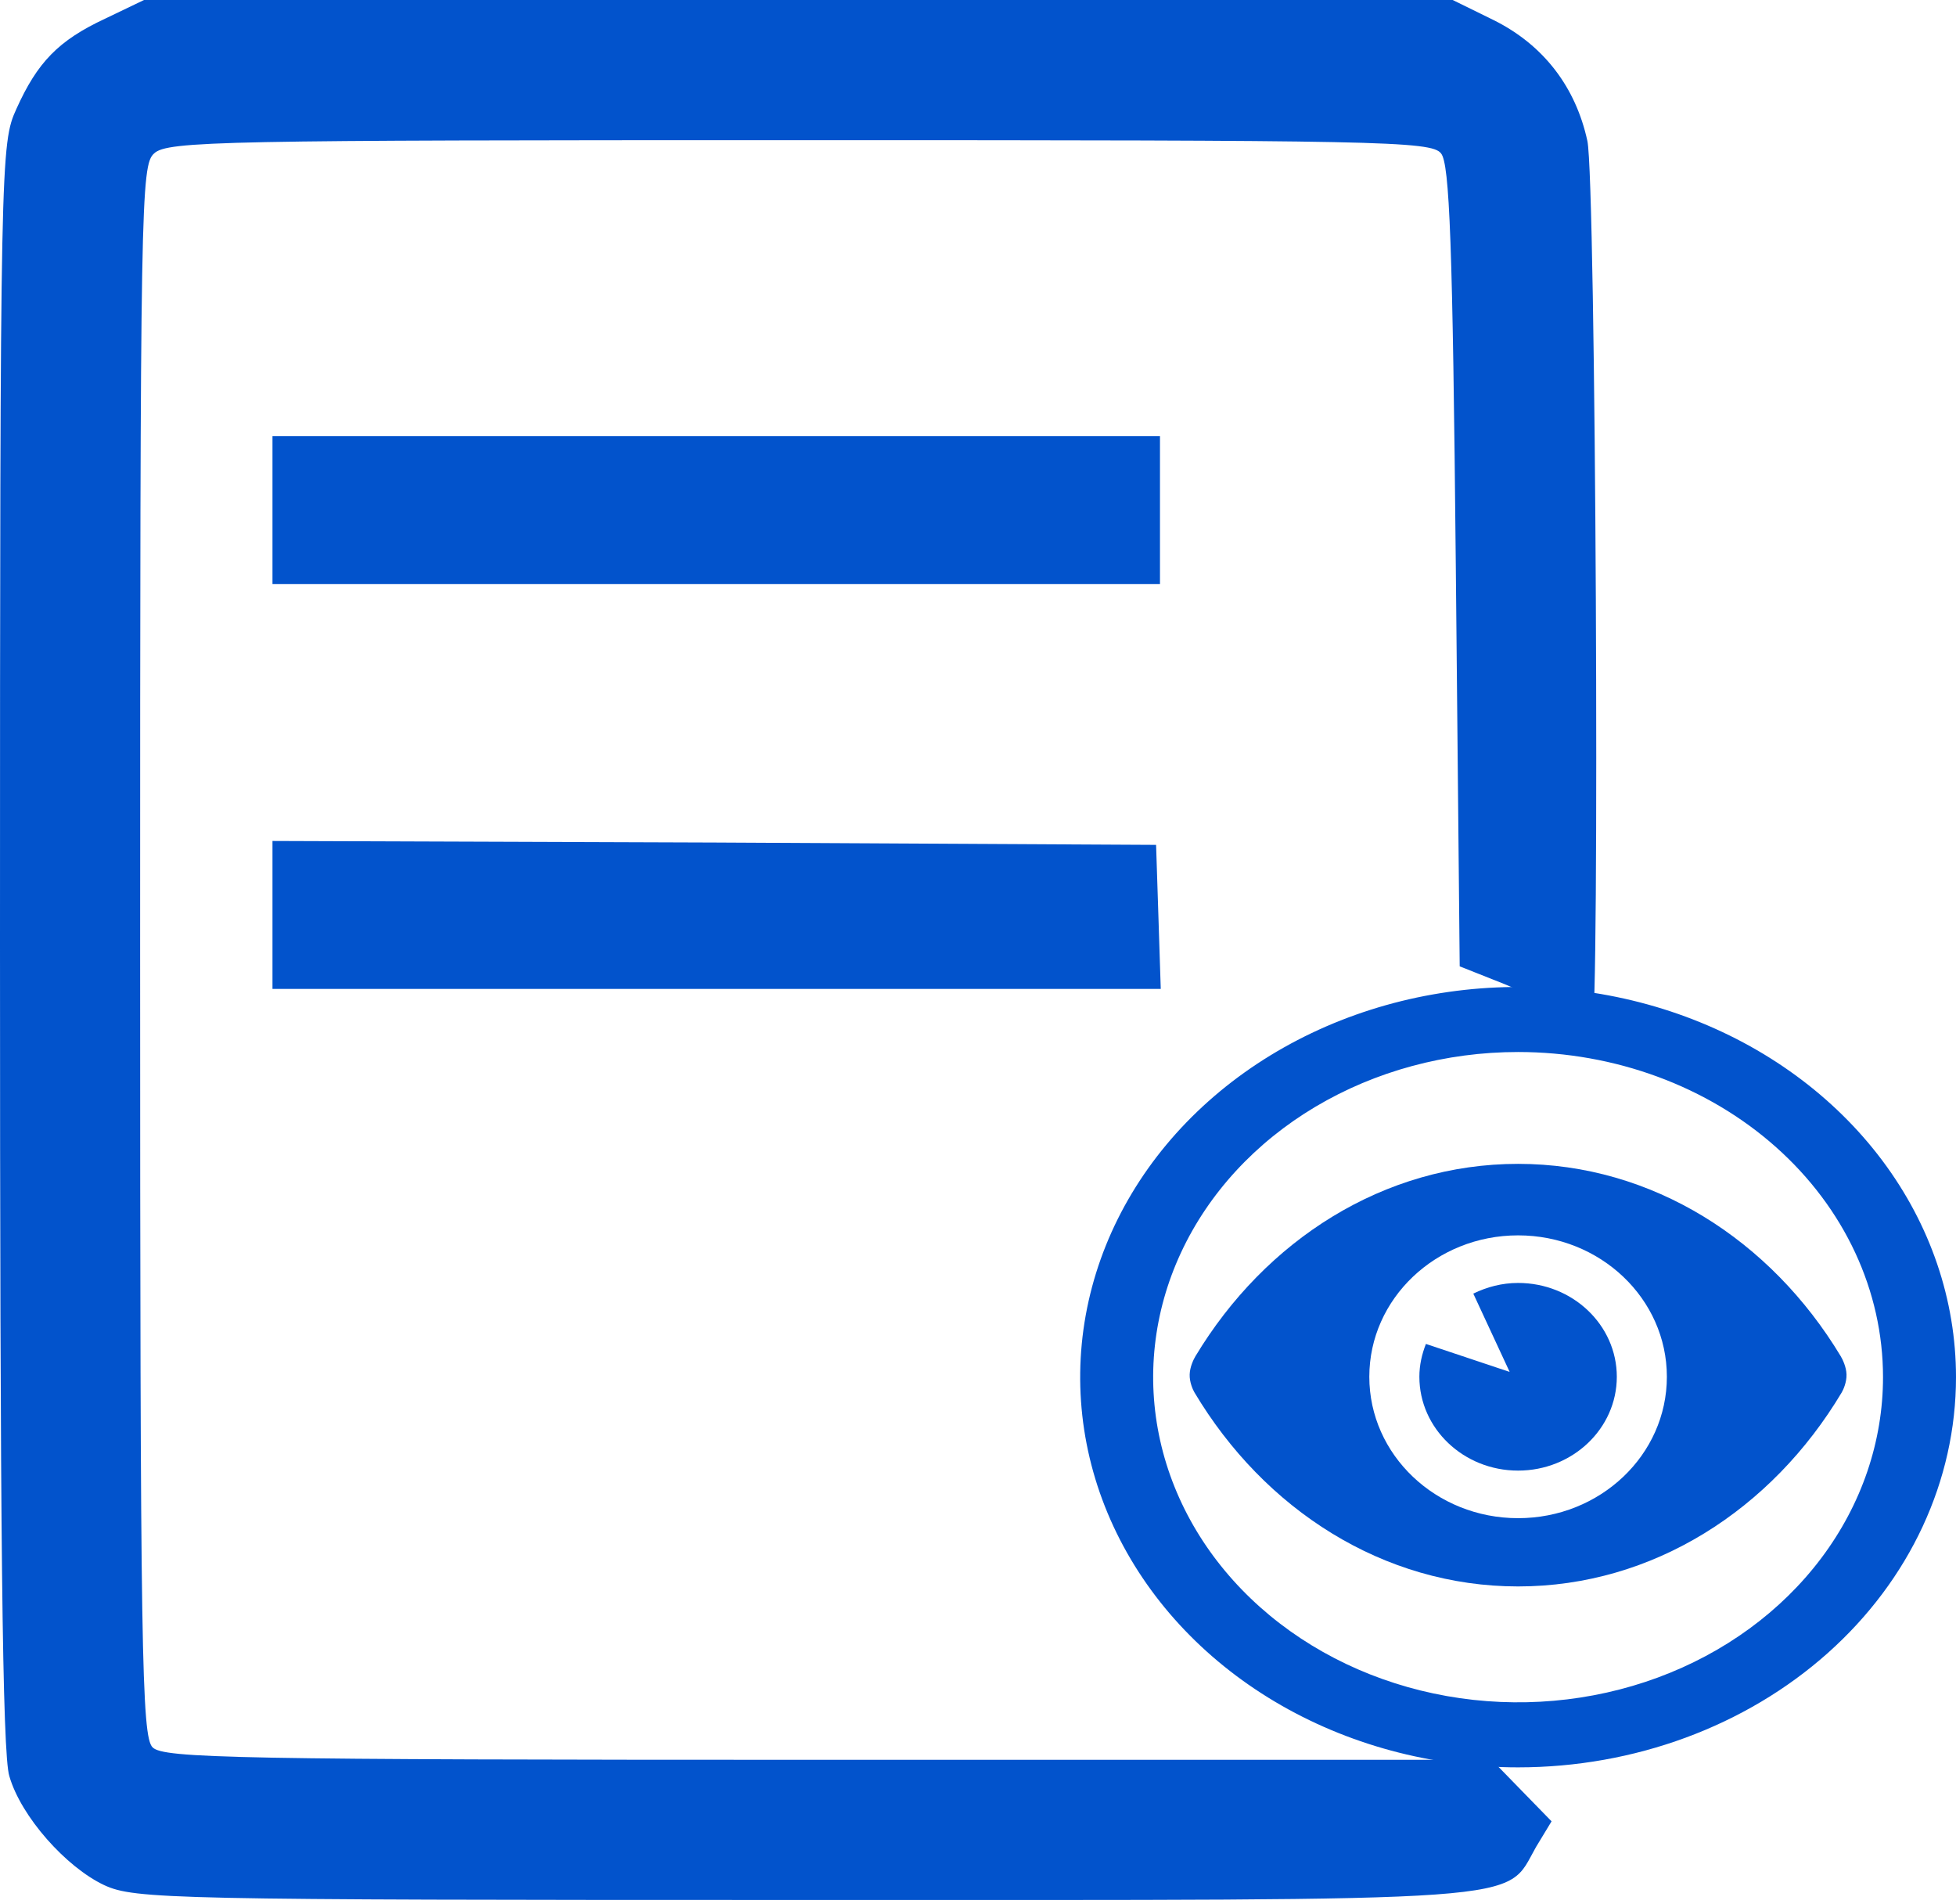 <svg width="335" height="326" viewBox="0 0 335 326" fill="none" xmlns="http://www.w3.org/2000/svg">
<path d="M18 3.2C10 6.933 6.4 10.667 2.8 18.667C0.133 24.533 0 26.667 0 161.867C0 262.133 0.4 300.4 1.6 304.133C3.6 311.067 11.333 319.733 17.867 322.8C23.067 325.2 29.467 325.333 137.333 325.333C264.4 325.333 257.6 325.867 263.067 316.267L265.733 311.867L260.533 306.533L255.467 301.333H141.867C40.267 301.333 28 301.067 26.133 299.2C24.267 297.333 24 283.2 24 162.8C24 34.267 24.133 28.267 26.4 26.267C28.667 24.133 38.267 24 136.933 24C235.867 24 245.2 24.133 246.8 26.267C248.267 28 248.8 41.6 249.333 96.933L250 165.467L257.733 168.533C261.867 170.267 266.8 172.667 268.667 173.867C270.4 175.067 272.267 176 272.667 176C274 176 273.333 30.933 271.867 24.133C269.867 14.933 264.4 7.733 255.867 3.467L248.8 0H136.8H24.667L18 3.2Z" fill="#0253CC"/>
<path d="M46.667 87.333V100H122.667H198.667V87.333V74.667H122.667H46.667V87.333Z" fill="#0253CC"/>
<path d="M46.667 156.667V169.333H122.667H198.8L198.4 156.933L198 144.667L122.4 144.267L46.667 144V156.667Z" fill="#0253CC"/>
<path d="M315.256 232.222C303.288 212.356 283.006 199.288 260 199.288C236.993 199.288 216.712 212.356 204.744 232.222C204.424 232.754 203.786 234.058 203.752 235.356C203.714 236.658 204.287 237.949 204.579 238.439C216.526 258.457 236.887 271.646 260 271.646C283.113 271.646 303.474 258.457 315.421 238.439C315.713 237.949 316.286 236.658 316.248 235.356C316.214 234.058 315.576 232.754 315.256 232.222ZM260 259.957C245.927 259.957 234.519 249.116 234.519 235.745C234.519 222.373 245.927 211.531 260 211.531C274.072 211.531 285.481 222.373 285.481 235.745C285.481 249.116 274.072 259.957 260 259.957Z" fill="#0253CC"/>
<path d="M260 219.679C257.223 219.679 254.639 220.377 252.329 221.505L258.555 234.913L244.215 230.122C243.522 231.876 243.093 233.758 243.093 235.745C243.093 244.613 250.668 251.811 260 251.811C269.333 251.811 276.908 244.613 276.908 235.745C276.908 226.877 269.333 219.679 260 219.679Z" fill="#0253CC"/>
<path d="M260 302.625C245.167 302.625 230.666 298.707 218.332 291.365C205.999 284.024 196.386 273.589 190.709 261.381C185.032 249.172 183.547 235.738 186.441 222.778C189.335 209.818 196.478 197.913 206.967 188.569C217.456 179.225 230.82 172.862 245.368 170.284C259.917 167.706 274.997 169.029 288.702 174.086C302.406 179.143 314.119 187.706 322.36 198.693C330.602 209.681 335 222.598 335 235.812C335 253.533 327.098 270.526 313.033 283.056C298.968 295.586 279.892 302.625 260 302.625ZM260 180.135C247.638 180.135 235.555 183.401 225.277 189.519C214.999 195.637 206.988 204.332 202.258 214.506C197.527 224.679 196.289 235.874 198.701 246.675C201.112 257.475 207.065 267.396 215.806 275.182C224.547 282.969 235.683 288.271 247.807 290.42C259.931 292.568 272.497 291.466 283.918 287.251C295.338 283.037 305.099 275.901 311.967 266.745C318.834 257.589 322.5 246.825 322.5 235.812C322.5 221.046 315.915 206.884 304.194 196.443C292.473 186.001 276.576 180.135 260 180.135Z" fill="#0253CC"/>
</svg>

